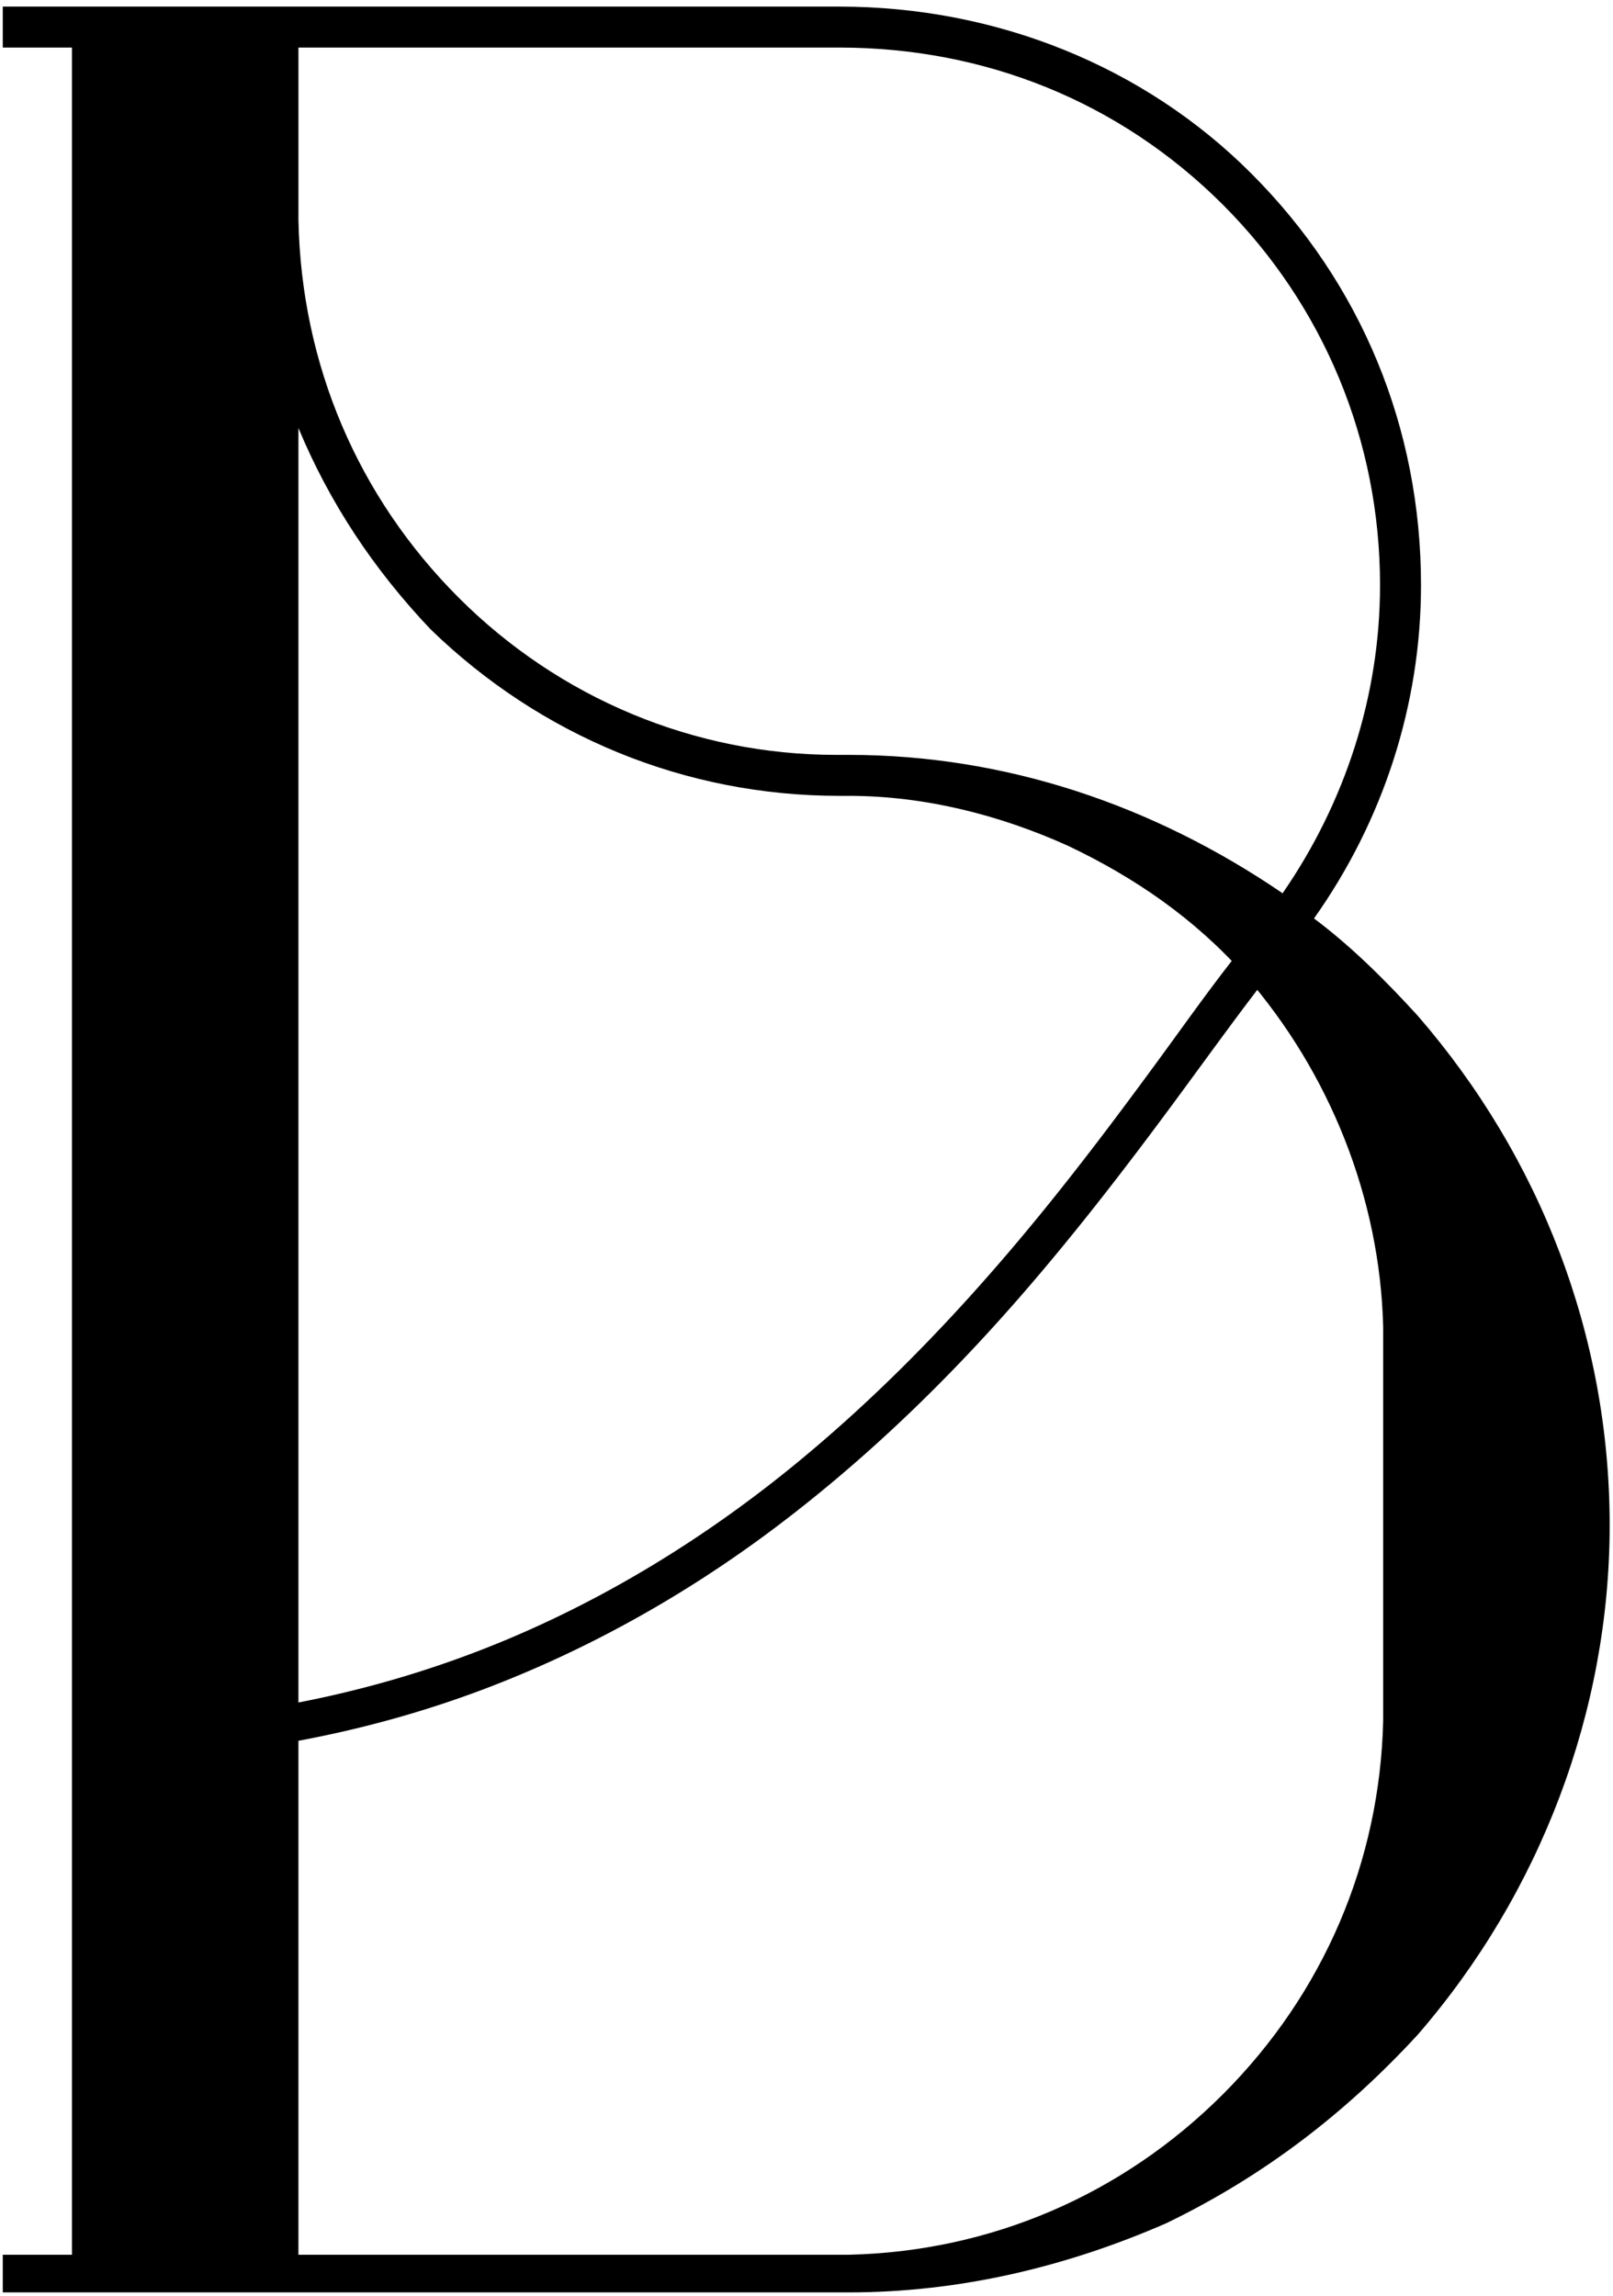 <svg xmlns="http://www.w3.org/2000/svg" xmlns:xlink="http://www.w3.org/1999/xlink" width="255.948" height="364.328" viewBox="0 0 191.961 273.246"><defs><symbol overflow="visible" id="b"><path d="M13.094-272.063v4.875h8.234V-4.483h-8.234V0h100.672c13.093 0 25.812-3 37.796-8.234 11.594-5.61 21.329-13.094 29.938-22.453 14.594-16.844 22.828-38.547 22.828-60.626 0-22.453-8.234-43.78-22.828-60.624-3.75-4.11-7.86-8.235-12.36-11.594 8.235-11.61 12.735-25.453 12.735-39.672 0-18.703-7.11-35.922-20.219-49.016-12.719-12.734-30.312-19.844-49.015-19.844zM113.766-4.483H48.28v-217.422c3.735 8.969 8.969 16.828 15.703 23.937 13.11 12.735 30.313 19.844 48.657 19.844h1.125c8.984 0 17.953 2.25 26.187 5.984 7.86 3.75 14.969 8.61 20.953 15.344 10.11 11.594 16.094 26.563 16.469 41.906v46.782c-.375 16.843-7.11 32.562-19.078 44.53-11.984 11.985-27.688 18.72-44.531 19.095zm51.64-162.047C150.062-177 132.47-183 113.766-183h-1.5c-16.844 0-32.938-6.734-44.907-18.703-11.968-11.969-18.718-27.688-19.078-44.906v-20.578h64.36c17.218 0 33.296 6.359 45.656 18.703C170.266-236.5 177-220.422 177-203.204c0 13.095-4.11 25.829-11.594 36.673zm0 0"/></symbol><clipPath id="a"><path d="M0 0h191.96v273H0zm0 0"/></clipPath></defs><g clip-path="url(#a)"><use xlink:href="#b" x="-12.764" y="272.848"/></g><path d="M151.281 108.695c-5.035 5.684-9.379 11.985-13.867 18.094-6.043 8.23-11.851 15.89-18.57 23.652-7.688 8.887-16.016 17.239-25.172 24.618-9.996 8.054-21.067 14.882-32.899 19.894-13.265 5.625-27.503 8.895-41.87 9.817-1.981.125-3.962.207-5.946.253-2.89.07-2.902 4.57 0 4.5 15.137-.359 30.215-3.058 44.402-8.39 12.434-4.68 24.09-11.207 34.711-19.172 9.778-7.34 18.688-15.742 26.86-24.828 7.086-7.875 13.601-16.23 19.91-24.735 2.617-3.53 5.195-7.09 7.812-10.625 1.13-1.523 2.27-3.039 3.426-4.546.246-.32-.012.011-.05.066l.199-.258c.132-.172.265-.34.398-.508a108.768 108.768 0 0 1 2.387-2.96c.476-.57.96-1.133 1.453-1.688 1.914-2.16-1.258-5.356-3.184-3.184"/></svg>